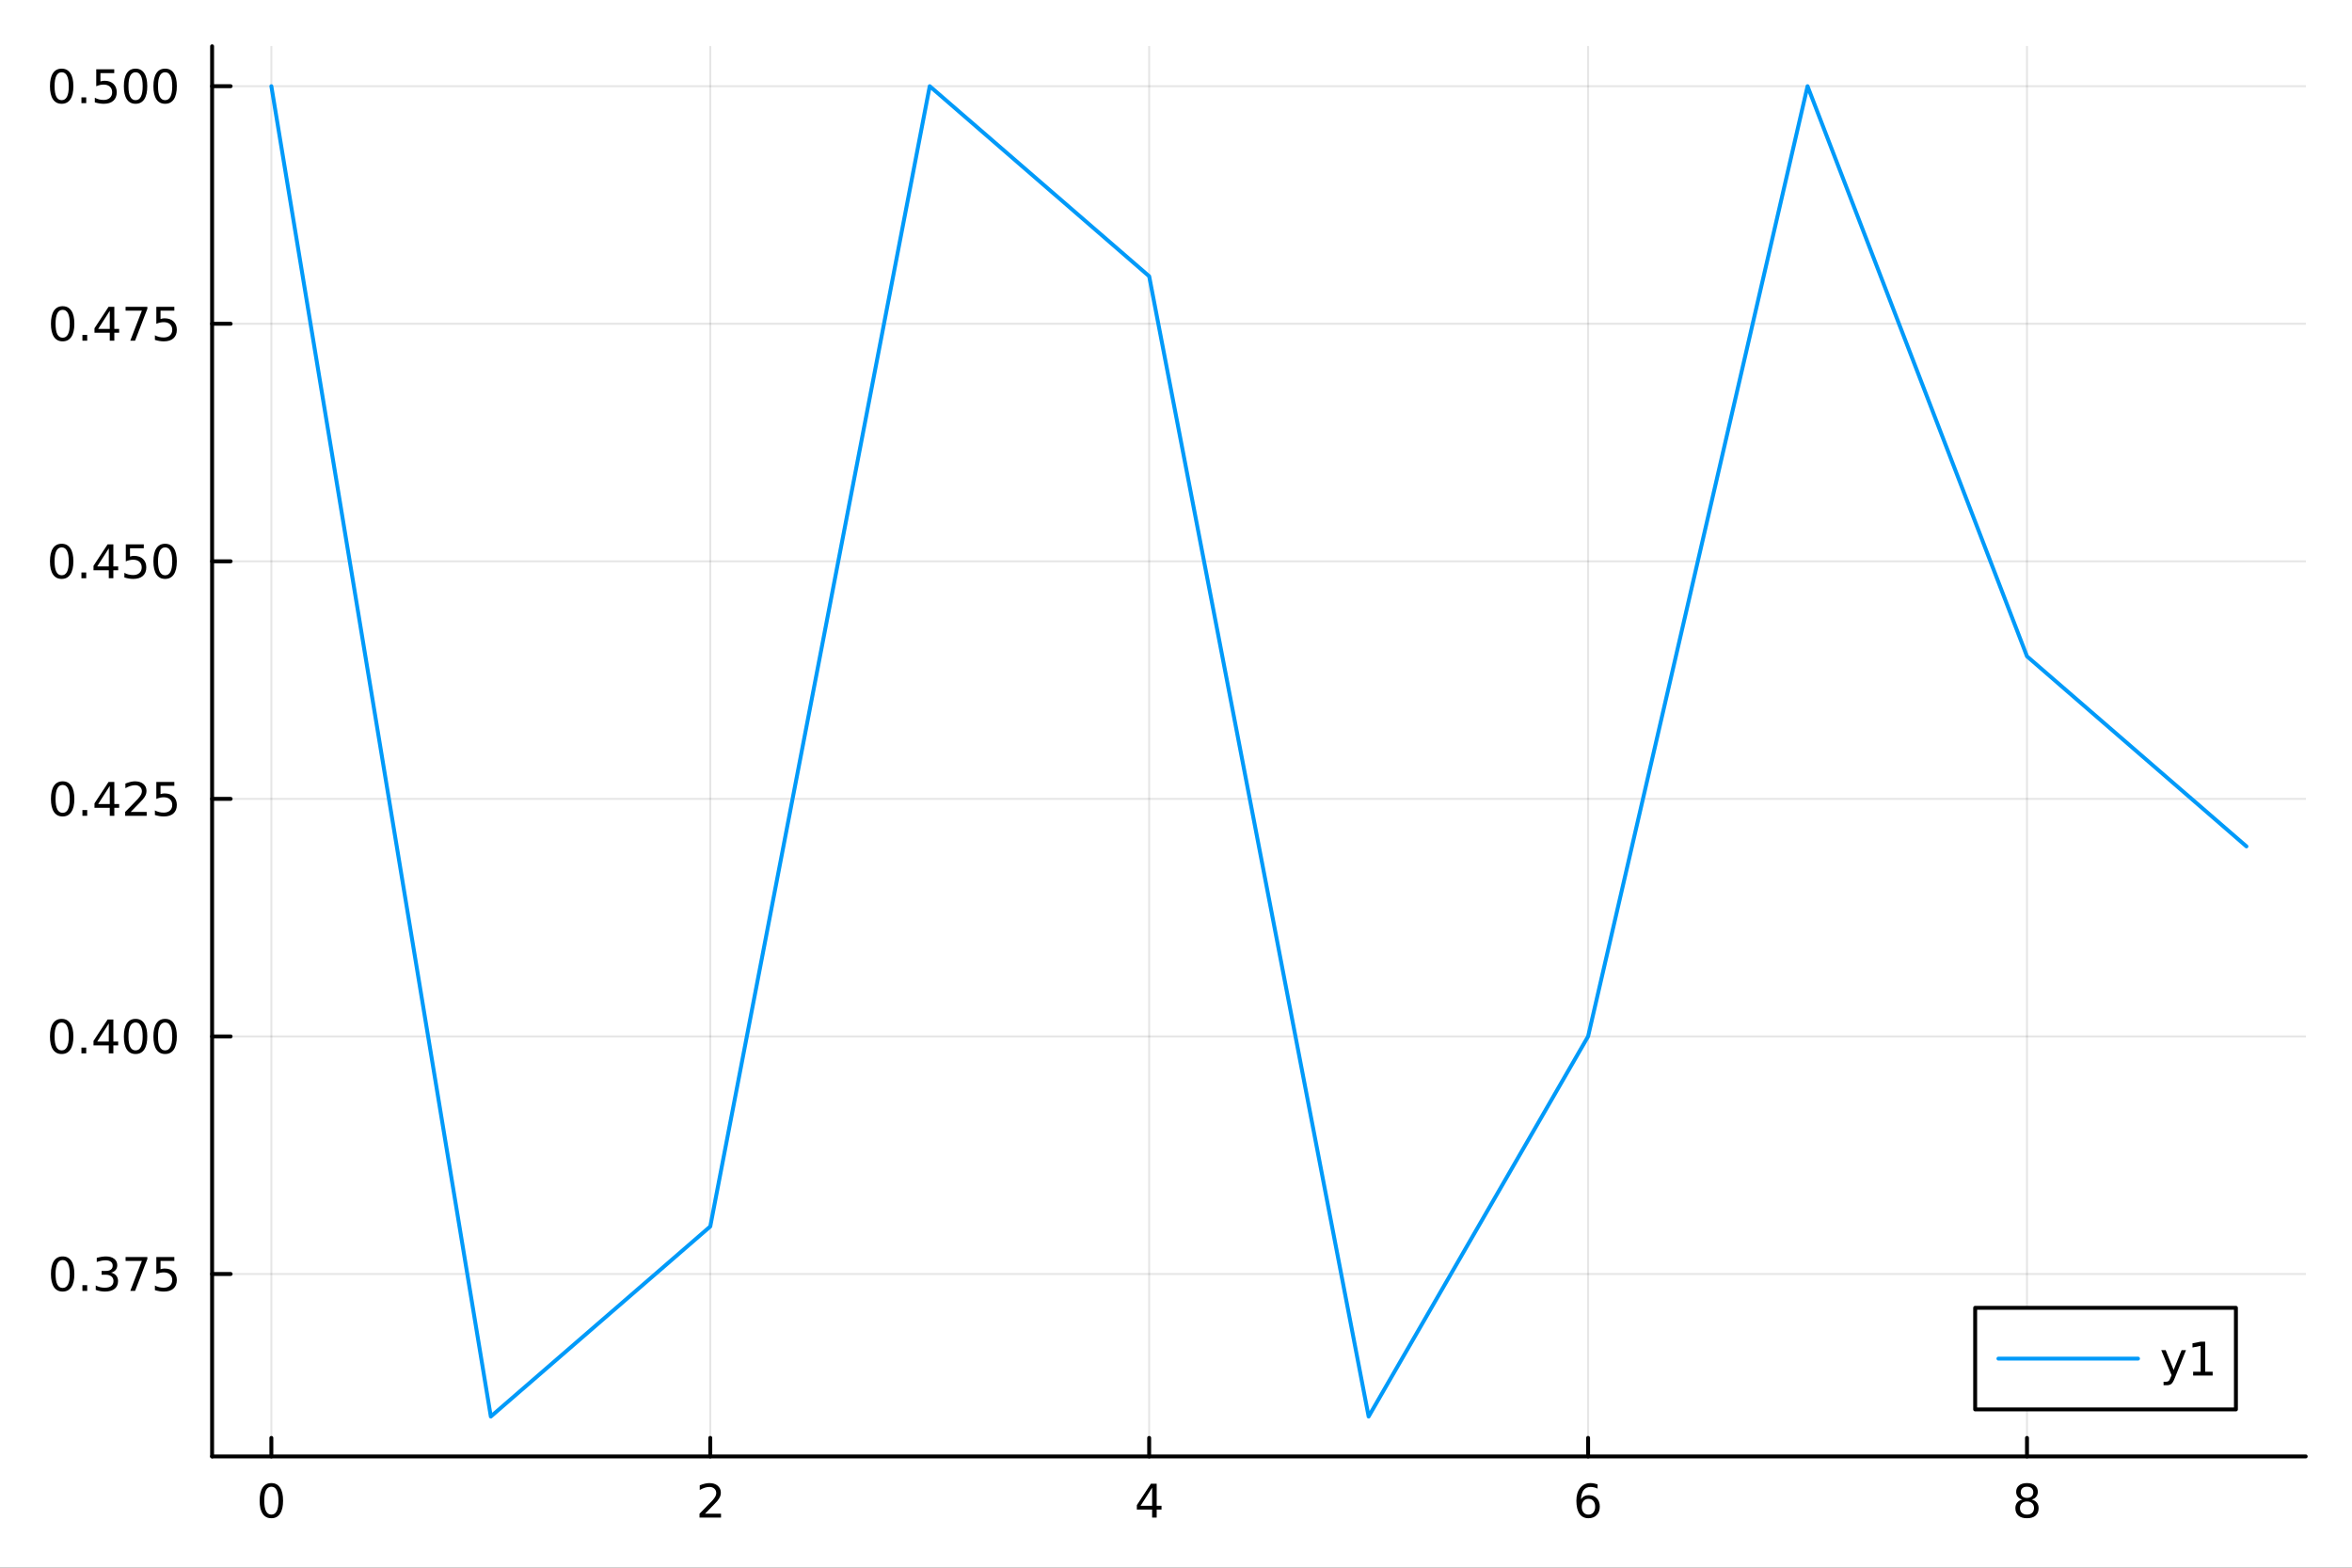 <?xml version="1.0" encoding="utf-8"?>
<svg xmlns="http://www.w3.org/2000/svg" xmlns:xlink="http://www.w3.org/1999/xlink" width="600" height="400" viewBox="0 0 2400 1600">
<rect x="0" y="0" width="2400" height="1600" fill="#333333" stroke="none"/>
<defs>
  <clipPath id="clip610">
    <rect x="0" y="0" width="2400" height="1600"/>
  </clipPath>
</defs>
<path clip-path="url(#clip610)" d="M0 1600 L2400 1600 L2400 0 L0 0  Z" fill="#ffffff" fill-rule="evenodd" fill-opacity="1"/>
<defs>
  <clipPath id="clip611">
    <rect x="480" y="0" width="1681" height="1600"/>
  </clipPath>
</defs>
<path clip-path="url(#clip610)" d="M216.436 1486.45 L2352.76 1486.45 L2352.76 47.244 L216.436 47.244  Z" fill="#ffffff" fill-rule="evenodd" fill-opacity="1"/>
<defs>
  <clipPath id="clip612">
    <rect x="216" y="47" width="2137" height="1440"/>
  </clipPath>
</defs>
<polyline clip-path="url(#clip612)" style="stroke:#000000; stroke-linecap:round; stroke-linejoin:round; stroke-width:2; stroke-opacity:0.1; fill:none" points="276.898,1486.45 276.898,47.244 "/>
<polyline clip-path="url(#clip612)" style="stroke:#000000; stroke-linecap:round; stroke-linejoin:round; stroke-width:2; stroke-opacity:0.1; fill:none" points="724.764,1486.45 724.764,47.244 "/>
<polyline clip-path="url(#clip612)" style="stroke:#000000; stroke-linecap:round; stroke-linejoin:round; stroke-width:2; stroke-opacity:0.1; fill:none" points="1172.63,1486.45 1172.63,47.244 "/>
<polyline clip-path="url(#clip612)" style="stroke:#000000; stroke-linecap:round; stroke-linejoin:round; stroke-width:2; stroke-opacity:0.1; fill:none" points="1620.5,1486.45 1620.5,47.244 "/>
<polyline clip-path="url(#clip612)" style="stroke:#000000; stroke-linecap:round; stroke-linejoin:round; stroke-width:2; stroke-opacity:0.1; fill:none" points="2068.36,1486.45 2068.36,47.244 "/>
<polyline clip-path="url(#clip610)" style="stroke:#000000; stroke-linecap:round; stroke-linejoin:round; stroke-width:4; stroke-opacity:1; fill:none" points="216.436,1486.45 2352.76,1486.45 "/>
<polyline clip-path="url(#clip610)" style="stroke:#000000; stroke-linecap:round; stroke-linejoin:round; stroke-width:4; stroke-opacity:1; fill:none" points="276.898,1486.45 276.898,1467.55 "/>
<polyline clip-path="url(#clip610)" style="stroke:#000000; stroke-linecap:round; stroke-linejoin:round; stroke-width:4; stroke-opacity:1; fill:none" points="724.764,1486.45 724.764,1467.55 "/>
<polyline clip-path="url(#clip610)" style="stroke:#000000; stroke-linecap:round; stroke-linejoin:round; stroke-width:4; stroke-opacity:1; fill:none" points="1172.63,1486.45 1172.63,1467.55 "/>
<polyline clip-path="url(#clip610)" style="stroke:#000000; stroke-linecap:round; stroke-linejoin:round; stroke-width:4; stroke-opacity:1; fill:none" points="1620.5,1486.45 1620.5,1467.55 "/>
<polyline clip-path="url(#clip610)" style="stroke:#000000; stroke-linecap:round; stroke-linejoin:round; stroke-width:4; stroke-opacity:1; fill:none" points="2068.36,1486.45 2068.36,1467.55 "/>
<path clip-path="url(#clip610)" d="M276.898 1517.37 Q273.287 1517.37 271.458 1520.93 Q269.652 1524.47 269.652 1531.6 Q269.652 1538.71 271.458 1542.27 Q273.287 1545.82 276.898 1545.82 Q280.532 1545.82 282.338 1542.27 Q284.166 1538.71 284.166 1531.6 Q284.166 1524.47 282.338 1520.93 Q280.532 1517.37 276.898 1517.37 M276.898 1513.66 Q282.708 1513.66 285.763 1518.27 Q288.842 1522.85 288.842 1531.6 Q288.842 1540.33 285.763 1544.94 Q282.708 1549.52 276.898 1549.52 Q271.088 1549.52 268.009 1544.94 Q264.953 1540.33 264.953 1531.6 Q264.953 1522.85 268.009 1518.27 Q271.088 1513.66 276.898 1513.66 Z" fill="#000000" fill-rule="nonzero" fill-opacity="1" /><path clip-path="url(#clip610)" d="M719.416 1544.91 L735.736 1544.91 L735.736 1548.85 L713.791 1548.85 L713.791 1544.91 Q716.453 1542.16 721.037 1537.53 Q725.643 1532.88 726.824 1531.53 Q729.069 1529.01 729.949 1527.27 Q730.852 1525.51 730.852 1523.82 Q730.852 1521.07 728.907 1519.33 Q726.986 1517.6 723.884 1517.6 Q721.685 1517.6 719.231 1518.36 Q716.801 1519.13 714.023 1520.68 L714.023 1515.95 Q716.847 1514.82 719.301 1514.24 Q721.754 1513.66 723.791 1513.66 Q729.162 1513.66 732.356 1516.35 Q735.551 1519.03 735.551 1523.52 Q735.551 1525.65 734.74 1527.57 Q733.953 1529.47 731.847 1532.07 Q731.268 1532.74 728.166 1535.95 Q725.065 1539.15 719.416 1544.91 Z" fill="#000000" fill-rule="nonzero" fill-opacity="1" /><path clip-path="url(#clip610)" d="M1175.64 1518.36 L1163.83 1536.81 L1175.64 1536.81 L1175.64 1518.36 M1174.41 1514.29 L1180.29 1514.29 L1180.29 1536.81 L1185.22 1536.81 L1185.22 1540.7 L1180.29 1540.7 L1180.29 1548.85 L1175.64 1548.85 L1175.64 1540.7 L1160.04 1540.7 L1160.04 1536.19 L1174.41 1514.29 Z" fill="#000000" fill-rule="nonzero" fill-opacity="1" /><path clip-path="url(#clip610)" d="M1620.9 1529.7 Q1617.75 1529.7 1615.9 1531.86 Q1614.07 1534.01 1614.07 1537.76 Q1614.07 1541.49 1615.9 1543.66 Q1617.75 1545.82 1620.9 1545.82 Q1624.05 1545.82 1625.88 1543.66 Q1627.73 1541.49 1627.73 1537.76 Q1627.73 1534.01 1625.88 1531.86 Q1624.05 1529.7 1620.9 1529.7 M1630.18 1515.05 L1630.18 1519.31 Q1628.42 1518.48 1626.62 1518.04 Q1624.84 1517.6 1623.08 1517.6 Q1618.45 1517.6 1615.99 1520.72 Q1613.56 1523.85 1613.22 1530.17 Q1614.58 1528.15 1616.64 1527.09 Q1618.7 1526 1621.18 1526 Q1626.39 1526 1629.4 1529.17 Q1632.43 1532.32 1632.43 1537.76 Q1632.43 1543.08 1629.28 1546.3 Q1626.13 1549.52 1620.9 1549.52 Q1614.91 1549.52 1611.73 1544.94 Q1608.56 1540.33 1608.56 1531.6 Q1608.56 1523.41 1612.45 1518.55 Q1616.34 1513.66 1622.89 1513.66 Q1624.65 1513.66 1626.43 1514.01 Q1628.24 1514.36 1630.18 1515.05 Z" fill="#000000" fill-rule="nonzero" fill-opacity="1" /><path clip-path="url(#clip610)" d="M2068.36 1532.44 Q2065.03 1532.44 2063.11 1534.22 Q2061.21 1536 2061.21 1539.13 Q2061.21 1542.25 2063.11 1544.03 Q2065.03 1545.82 2068.36 1545.82 Q2071.69 1545.82 2073.62 1544.03 Q2075.54 1542.23 2075.54 1539.13 Q2075.54 1536 2073.62 1534.22 Q2071.72 1532.44 2068.36 1532.44 M2063.69 1530.45 Q2060.68 1529.7 2058.99 1527.64 Q2057.32 1525.58 2057.32 1522.62 Q2057.32 1518.48 2060.26 1516.07 Q2063.22 1513.66 2068.36 1513.66 Q2073.52 1513.66 2076.46 1516.07 Q2079.4 1518.48 2079.4 1522.62 Q2079.4 1525.58 2077.71 1527.64 Q2076.05 1529.7 2073.06 1530.45 Q2076.44 1531.23 2078.31 1533.52 Q2080.21 1535.82 2080.21 1539.13 Q2080.21 1544.15 2077.13 1546.83 Q2074.08 1549.52 2068.36 1549.52 Q2062.64 1549.52 2059.56 1546.83 Q2056.51 1544.15 2056.51 1539.13 Q2056.51 1535.82 2058.41 1533.52 Q2060.31 1531.23 2063.69 1530.45 M2061.97 1523.06 Q2061.97 1525.75 2063.64 1527.25 Q2065.33 1528.76 2068.36 1528.76 Q2071.37 1528.76 2073.06 1527.25 Q2074.77 1525.75 2074.77 1523.06 Q2074.77 1520.38 2073.06 1518.87 Q2071.37 1517.37 2068.36 1517.37 Q2065.33 1517.37 2063.64 1518.87 Q2061.97 1520.38 2061.97 1523.06 Z" fill="#000000" fill-rule="nonzero" fill-opacity="1" /><polyline clip-path="url(#clip612)" style="stroke:#000000; stroke-linecap:round; stroke-linejoin:round; stroke-width:2; stroke-opacity:0.1; fill:none" points="216.436,1300.24 2352.76,1300.24 "/>
<polyline clip-path="url(#clip612)" style="stroke:#000000; stroke-linecap:round; stroke-linejoin:round; stroke-width:2; stroke-opacity:0.1; fill:none" points="216.436,1057.79 2352.76,1057.79 "/>
<polyline clip-path="url(#clip612)" style="stroke:#000000; stroke-linecap:round; stroke-linejoin:round; stroke-width:2; stroke-opacity:0.1; fill:none" points="216.436,815.337 2352.76,815.337 "/>
<polyline clip-path="url(#clip612)" style="stroke:#000000; stroke-linecap:round; stroke-linejoin:round; stroke-width:2; stroke-opacity:0.1; fill:none" points="216.436,572.883 2352.76,572.883 "/>
<polyline clip-path="url(#clip612)" style="stroke:#000000; stroke-linecap:round; stroke-linejoin:round; stroke-width:2; stroke-opacity:0.1; fill:none" points="216.436,330.43 2352.76,330.43 "/>
<polyline clip-path="url(#clip612)" style="stroke:#000000; stroke-linecap:round; stroke-linejoin:round; stroke-width:2; stroke-opacity:0.1; fill:none" points="216.436,87.976 2352.76,87.976 "/>
<polyline clip-path="url(#clip610)" style="stroke:#000000; stroke-linecap:round; stroke-linejoin:round; stroke-width:4; stroke-opacity:1; fill:none" points="216.436,1486.45 216.436,47.244 "/>
<polyline clip-path="url(#clip610)" style="stroke:#000000; stroke-linecap:round; stroke-linejoin:round; stroke-width:4; stroke-opacity:1; fill:none" points="216.436,1300.24 235.334,1300.24 "/>
<polyline clip-path="url(#clip610)" style="stroke:#000000; stroke-linecap:round; stroke-linejoin:round; stroke-width:4; stroke-opacity:1; fill:none" points="216.436,1057.79 235.334,1057.79 "/>
<polyline clip-path="url(#clip610)" style="stroke:#000000; stroke-linecap:round; stroke-linejoin:round; stroke-width:4; stroke-opacity:1; fill:none" points="216.436,815.337 235.334,815.337 "/>
<polyline clip-path="url(#clip610)" style="stroke:#000000; stroke-linecap:round; stroke-linejoin:round; stroke-width:4; stroke-opacity:1; fill:none" points="216.436,572.883 235.334,572.883 "/>
<polyline clip-path="url(#clip610)" style="stroke:#000000; stroke-linecap:round; stroke-linejoin:round; stroke-width:4; stroke-opacity:1; fill:none" points="216.436,330.43 235.334,330.43 "/>
<polyline clip-path="url(#clip610)" style="stroke:#000000; stroke-linecap:round; stroke-linejoin:round; stroke-width:4; stroke-opacity:1; fill:none" points="216.436,87.976 235.334,87.976 "/>
<path clip-path="url(#clip610)" d="M63.932 1286.04 Q60.321 1286.04 58.492 1289.61 Q56.687 1293.15 56.687 1300.28 Q56.687 1307.38 58.492 1310.95 Q60.321 1314.49 63.932 1314.49 Q67.566 1314.49 69.372 1310.95 Q71.2 1307.38 71.2 1300.28 Q71.2 1293.15 69.372 1289.61 Q67.566 1286.04 63.932 1286.04 M63.932 1282.34 Q69.742 1282.34 72.798 1286.95 Q75.876 1291.53 75.876 1300.28 Q75.876 1309.01 72.798 1313.61 Q69.742 1318.19 63.932 1318.19 Q58.122 1318.19 55.043 1313.61 Q51.987 1309.01 51.987 1300.28 Q51.987 1291.53 55.043 1286.95 Q58.122 1282.34 63.932 1282.34 Z" fill="#000000" fill-rule="nonzero" fill-opacity="1" /><path clip-path="url(#clip610)" d="M84.094 1311.64 L88.978 1311.64 L88.978 1317.52 L84.094 1317.52 L84.094 1311.64 Z" fill="#000000" fill-rule="nonzero" fill-opacity="1" /><path clip-path="url(#clip610)" d="M113.33 1298.89 Q116.686 1299.61 118.561 1301.88 Q120.459 1304.14 120.459 1307.48 Q120.459 1312.59 116.941 1315.39 Q113.422 1318.19 106.941 1318.19 Q104.765 1318.19 102.45 1317.76 Q100.159 1317.34 97.705 1316.48 L97.705 1311.97 Q99.649 1313.1 101.964 1313.68 Q104.279 1314.26 106.802 1314.26 Q111.2 1314.26 113.492 1312.52 Q115.807 1310.79 115.807 1307.48 Q115.807 1304.42 113.654 1302.71 Q111.524 1300.97 107.705 1300.97 L103.677 1300.97 L103.677 1297.13 L107.89 1297.13 Q111.339 1297.13 113.168 1295.76 Q114.996 1294.38 114.996 1291.78 Q114.996 1289.12 113.098 1287.71 Q111.223 1286.27 107.705 1286.27 Q105.783 1286.27 103.584 1286.69 Q101.385 1287.11 98.746 1287.99 L98.746 1283.82 Q101.409 1283.08 103.723 1282.71 Q106.061 1282.34 108.121 1282.34 Q113.445 1282.34 116.547 1284.77 Q119.649 1287.18 119.649 1291.3 Q119.649 1294.17 118.006 1296.16 Q116.362 1298.13 113.33 1298.89 Z" fill="#000000" fill-rule="nonzero" fill-opacity="1" /><path clip-path="url(#clip610)" d="M128.144 1282.96 L150.367 1282.96 L150.367 1284.95 L137.82 1317.52 L132.936 1317.52 L144.742 1286.9 L128.144 1286.9 L128.144 1282.96 Z" fill="#000000" fill-rule="nonzero" fill-opacity="1" /><path clip-path="url(#clip610)" d="M159.533 1282.96 L177.89 1282.96 L177.89 1286.9 L163.816 1286.9 L163.816 1295.37 Q164.834 1295.02 165.853 1294.86 Q166.871 1294.68 167.89 1294.68 Q173.677 1294.68 177.056 1297.85 Q180.436 1301.02 180.436 1306.44 Q180.436 1312.01 176.964 1315.12 Q173.491 1318.19 167.172 1318.19 Q164.996 1318.19 162.728 1317.82 Q160.482 1317.45 158.075 1316.71 L158.075 1312.01 Q160.158 1313.15 162.38 1313.7 Q164.603 1314.26 167.079 1314.26 Q171.084 1314.26 173.422 1312.15 Q175.76 1310.05 175.76 1306.44 Q175.76 1302.82 173.422 1300.72 Q171.084 1298.61 167.079 1298.61 Q165.204 1298.61 163.329 1299.03 Q161.478 1299.45 159.533 1300.32 L159.533 1282.96 Z" fill="#000000" fill-rule="nonzero" fill-opacity="1" /><path clip-path="url(#clip610)" d="M62.937 1043.59 Q59.325 1043.59 57.497 1047.15 Q55.691 1050.7 55.691 1057.82 Q55.691 1064.93 57.497 1068.5 Q59.325 1072.04 62.937 1072.04 Q66.571 1072.04 68.376 1068.5 Q70.205 1064.93 70.205 1057.82 Q70.205 1050.7 68.376 1047.15 Q66.571 1043.59 62.937 1043.59 M62.937 1039.89 Q68.747 1039.89 71.802 1044.49 Q74.881 1049.07 74.881 1057.82 Q74.881 1066.55 71.802 1071.16 Q68.747 1075.74 62.937 1075.74 Q57.126 1075.74 54.048 1071.16 Q50.992 1066.55 50.992 1057.82 Q50.992 1049.07 54.048 1044.49 Q57.126 1039.89 62.937 1039.89 Z" fill="#000000" fill-rule="nonzero" fill-opacity="1" /><path clip-path="url(#clip610)" d="M83.098 1069.19 L87.983 1069.19 L87.983 1075.07 L83.098 1075.07 L83.098 1069.19 Z" fill="#000000" fill-rule="nonzero" fill-opacity="1" /><path clip-path="url(#clip610)" d="M111.015 1044.58 L99.21 1063.03 L111.015 1063.03 L111.015 1044.58 M109.788 1040.51 L115.668 1040.51 L115.668 1063.03 L120.598 1063.03 L120.598 1066.92 L115.668 1066.92 L115.668 1075.07 L111.015 1075.07 L111.015 1066.92 L95.413 1066.92 L95.413 1062.41 L109.788 1040.51 Z" fill="#000000" fill-rule="nonzero" fill-opacity="1" /><path clip-path="url(#clip610)" d="M138.33 1043.59 Q134.719 1043.59 132.89 1047.15 Q131.084 1050.7 131.084 1057.82 Q131.084 1064.93 132.89 1068.5 Q134.719 1072.04 138.33 1072.04 Q141.964 1072.04 143.769 1068.5 Q145.598 1064.93 145.598 1057.82 Q145.598 1050.7 143.769 1047.15 Q141.964 1043.59 138.33 1043.59 M138.33 1039.89 Q144.14 1039.89 147.195 1044.49 Q150.274 1049.07 150.274 1057.82 Q150.274 1066.55 147.195 1071.16 Q144.14 1075.74 138.33 1075.74 Q132.519 1075.74 129.441 1071.16 Q126.385 1066.55 126.385 1057.82 Q126.385 1049.07 129.441 1044.49 Q132.519 1039.89 138.33 1039.89 Z" fill="#000000" fill-rule="nonzero" fill-opacity="1" /><path clip-path="url(#clip610)" d="M168.491 1043.59 Q164.88 1043.59 163.052 1047.15 Q161.246 1050.7 161.246 1057.82 Q161.246 1064.93 163.052 1068.5 Q164.88 1072.04 168.491 1072.04 Q172.126 1072.04 173.931 1068.5 Q175.76 1064.93 175.76 1057.82 Q175.76 1050.7 173.931 1047.15 Q172.126 1043.59 168.491 1043.59 M168.491 1039.89 Q174.302 1039.89 177.357 1044.49 Q180.436 1049.07 180.436 1057.82 Q180.436 1066.55 177.357 1071.16 Q174.302 1075.74 168.491 1075.74 Q162.681 1075.74 159.603 1071.16 Q156.547 1066.55 156.547 1057.82 Q156.547 1049.07 159.603 1044.49 Q162.681 1039.89 168.491 1039.89 Z" fill="#000000" fill-rule="nonzero" fill-opacity="1" /><path clip-path="url(#clip610)" d="M63.932 801.135 Q60.321 801.135 58.492 804.7 Q56.687 808.242 56.687 815.371 Q56.687 822.478 58.492 826.043 Q60.321 829.584 63.932 829.584 Q67.566 829.584 69.372 826.043 Q71.2 822.478 71.2 815.371 Q71.2 808.242 69.372 804.7 Q67.566 801.135 63.932 801.135 M63.932 797.432 Q69.742 797.432 72.798 802.038 Q75.876 806.621 75.876 815.371 Q75.876 824.098 72.798 828.705 Q69.742 833.288 63.932 833.288 Q58.122 833.288 55.043 828.705 Q51.987 824.098 51.987 815.371 Q51.987 806.621 55.043 802.038 Q58.122 797.432 63.932 797.432 Z" fill="#000000" fill-rule="nonzero" fill-opacity="1" /><path clip-path="url(#clip610)" d="M84.094 826.737 L88.978 826.737 L88.978 832.617 L84.094 832.617 L84.094 826.737 Z" fill="#000000" fill-rule="nonzero" fill-opacity="1" /><path clip-path="url(#clip610)" d="M112.01 802.131 L100.205 820.58 L112.01 820.58 L112.01 802.131 M110.783 798.057 L116.663 798.057 L116.663 820.58 L121.594 820.58 L121.594 824.469 L116.663 824.469 L116.663 832.617 L112.01 832.617 L112.01 824.469 L96.409 824.469 L96.409 819.955 L110.783 798.057 Z" fill="#000000" fill-rule="nonzero" fill-opacity="1" /><path clip-path="url(#clip610)" d="M133.353 828.682 L149.672 828.682 L149.672 832.617 L127.728 832.617 L127.728 828.682 Q130.39 825.927 134.973 821.297 Q139.58 816.645 140.76 815.302 Q143.006 812.779 143.885 811.043 Q144.788 809.283 144.788 807.594 Q144.788 804.839 142.843 803.103 Q140.922 801.367 137.82 801.367 Q135.621 801.367 133.168 802.131 Q130.737 802.895 127.959 804.446 L127.959 799.723 Q130.783 798.589 133.237 798.01 Q135.691 797.432 137.728 797.432 Q143.098 797.432 146.293 800.117 Q149.487 802.802 149.487 807.293 Q149.487 809.422 148.677 811.344 Q147.89 813.242 145.783 815.834 Q145.205 816.506 142.103 819.723 Q139.001 822.918 133.353 828.682 Z" fill="#000000" fill-rule="nonzero" fill-opacity="1" /><path clip-path="url(#clip610)" d="M159.533 798.057 L177.89 798.057 L177.89 801.992 L163.816 801.992 L163.816 810.464 Q164.834 810.117 165.853 809.955 Q166.871 809.77 167.89 809.77 Q173.677 809.77 177.056 812.941 Q180.436 816.112 180.436 821.529 Q180.436 827.107 176.964 830.209 Q173.491 833.288 167.172 833.288 Q164.996 833.288 162.728 832.918 Q160.482 832.547 158.075 831.806 L158.075 827.107 Q160.158 828.242 162.38 828.797 Q164.603 829.353 167.079 829.353 Q171.084 829.353 173.422 827.246 Q175.76 825.14 175.76 821.529 Q175.76 817.918 173.422 815.811 Q171.084 813.705 167.079 813.705 Q165.204 813.705 163.329 814.121 Q161.478 814.538 159.533 815.418 L159.533 798.057 Z" fill="#000000" fill-rule="nonzero" fill-opacity="1" /><path clip-path="url(#clip610)" d="M62.937 558.682 Q59.325 558.682 57.497 562.247 Q55.691 565.788 55.691 572.918 Q55.691 580.024 57.497 583.589 Q59.325 587.131 62.937 587.131 Q66.571 587.131 68.376 583.589 Q70.205 580.024 70.205 572.918 Q70.205 565.788 68.376 562.247 Q66.571 558.682 62.937 558.682 M62.937 554.978 Q68.747 554.978 71.802 559.585 Q74.881 564.168 74.881 572.918 Q74.881 581.645 71.802 586.251 Q68.747 590.835 62.937 590.835 Q57.126 590.835 54.048 586.251 Q50.992 581.645 50.992 572.918 Q50.992 564.168 54.048 559.585 Q57.126 554.978 62.937 554.978 Z" fill="#000000" fill-rule="nonzero" fill-opacity="1" /><path clip-path="url(#clip610)" d="M83.098 584.284 L87.983 584.284 L87.983 590.163 L83.098 590.163 L83.098 584.284 Z" fill="#000000" fill-rule="nonzero" fill-opacity="1" /><path clip-path="url(#clip610)" d="M111.015 559.677 L99.21 578.126 L111.015 578.126 L111.015 559.677 M109.788 555.603 L115.668 555.603 L115.668 578.126 L120.598 578.126 L120.598 582.015 L115.668 582.015 L115.668 590.163 L111.015 590.163 L111.015 582.015 L95.413 582.015 L95.413 577.501 L109.788 555.603 Z" fill="#000000" fill-rule="nonzero" fill-opacity="1" /><path clip-path="url(#clip610)" d="M128.376 555.603 L146.732 555.603 L146.732 559.538 L132.658 559.538 L132.658 568.011 Q133.677 567.663 134.695 567.501 Q135.714 567.316 136.732 567.316 Q142.519 567.316 145.899 570.487 Q149.279 573.659 149.279 579.075 Q149.279 584.654 145.806 587.756 Q142.334 590.835 136.015 590.835 Q133.839 590.835 131.57 590.464 Q129.325 590.094 126.918 589.353 L126.918 584.654 Q129.001 585.788 131.223 586.344 Q133.445 586.899 135.922 586.899 Q139.927 586.899 142.265 584.793 Q144.603 582.686 144.603 579.075 Q144.603 575.464 142.265 573.358 Q139.927 571.251 135.922 571.251 Q134.047 571.251 132.172 571.668 Q130.32 572.085 128.376 572.964 L128.376 555.603 Z" fill="#000000" fill-rule="nonzero" fill-opacity="1" /><path clip-path="url(#clip610)" d="M168.491 558.682 Q164.88 558.682 163.052 562.247 Q161.246 565.788 161.246 572.918 Q161.246 580.024 163.052 583.589 Q164.88 587.131 168.491 587.131 Q172.126 587.131 173.931 583.589 Q175.76 580.024 175.76 572.918 Q175.76 565.788 173.931 562.247 Q172.126 558.682 168.491 558.682 M168.491 554.978 Q174.302 554.978 177.357 559.585 Q180.436 564.168 180.436 572.918 Q180.436 581.645 177.357 586.251 Q174.302 590.835 168.491 590.835 Q162.681 590.835 159.603 586.251 Q156.547 581.645 156.547 572.918 Q156.547 564.168 159.603 559.585 Q162.681 554.978 168.491 554.978 Z" fill="#000000" fill-rule="nonzero" fill-opacity="1" /><path clip-path="url(#clip610)" d="M63.932 316.228 Q60.321 316.228 58.492 319.793 Q56.687 323.335 56.687 330.464 Q56.687 337.571 58.492 341.136 Q60.321 344.677 63.932 344.677 Q67.566 344.677 69.372 341.136 Q71.2 337.571 71.2 330.464 Q71.2 323.335 69.372 319.793 Q67.566 316.228 63.932 316.228 M63.932 312.525 Q69.742 312.525 72.798 317.131 Q75.876 321.715 75.876 330.464 Q75.876 339.191 72.798 343.798 Q69.742 348.381 63.932 348.381 Q58.122 348.381 55.043 343.798 Q51.987 339.191 51.987 330.464 Q51.987 321.715 55.043 317.131 Q58.122 312.525 63.932 312.525 Z" fill="#000000" fill-rule="nonzero" fill-opacity="1" /><path clip-path="url(#clip610)" d="M84.094 341.83 L88.978 341.83 L88.978 347.71 L84.094 347.71 L84.094 341.83 Z" fill="#000000" fill-rule="nonzero" fill-opacity="1" /><path clip-path="url(#clip610)" d="M112.01 317.224 L100.205 335.673 L112.01 335.673 L112.01 317.224 M110.783 313.15 L116.663 313.15 L116.663 335.673 L121.594 335.673 L121.594 339.562 L116.663 339.562 L116.663 347.71 L112.01 347.71 L112.01 339.562 L96.409 339.562 L96.409 335.048 L110.783 313.15 Z" fill="#000000" fill-rule="nonzero" fill-opacity="1" /><path clip-path="url(#clip610)" d="M128.144 313.15 L150.367 313.15 L150.367 315.14 L137.82 347.71 L132.936 347.71 L144.742 317.085 L128.144 317.085 L128.144 313.15 Z" fill="#000000" fill-rule="nonzero" fill-opacity="1" /><path clip-path="url(#clip610)" d="M159.533 313.15 L177.89 313.15 L177.89 317.085 L163.816 317.085 L163.816 325.557 Q164.834 325.21 165.853 325.048 Q166.871 324.863 167.89 324.863 Q173.677 324.863 177.056 328.034 Q180.436 331.205 180.436 336.622 Q180.436 342.201 176.964 345.302 Q173.491 348.381 167.172 348.381 Q164.996 348.381 162.728 348.011 Q160.482 347.64 158.075 346.9 L158.075 342.201 Q160.158 343.335 162.38 343.89 Q164.603 344.446 167.079 344.446 Q171.084 344.446 173.422 342.339 Q175.76 340.233 175.76 336.622 Q175.76 333.011 173.422 330.904 Q171.084 328.798 167.079 328.798 Q165.204 328.798 163.329 329.214 Q161.478 329.631 159.533 330.511 L159.533 313.15 Z" fill="#000000" fill-rule="nonzero" fill-opacity="1" /><path clip-path="url(#clip610)" d="M62.937 73.775 Q59.325 73.775 57.497 77.34 Q55.691 80.881 55.691 88.011 Q55.691 95.117 57.497 98.682 Q59.325 102.224 62.937 102.224 Q66.571 102.224 68.376 98.682 Q70.205 95.117 70.205 88.011 Q70.205 80.881 68.376 77.34 Q66.571 73.775 62.937 73.775 M62.937 70.071 Q68.747 70.071 71.802 74.678 Q74.881 79.261 74.881 88.011 Q74.881 96.738 71.802 101.344 Q68.747 105.928 62.937 105.928 Q57.126 105.928 54.048 101.344 Q50.992 96.738 50.992 88.011 Q50.992 79.261 54.048 74.678 Q57.126 70.071 62.937 70.071 Z" fill="#000000" fill-rule="nonzero" fill-opacity="1" /><path clip-path="url(#clip610)" d="M83.098 99.377 L87.983 99.377 L87.983 105.256 L83.098 105.256 L83.098 99.377 Z" fill="#000000" fill-rule="nonzero" fill-opacity="1" /><path clip-path="url(#clip610)" d="M98.214 70.696 L116.57 70.696 L116.57 74.631 L102.496 74.631 L102.496 83.104 Q103.515 82.756 104.534 82.594 Q105.552 82.409 106.571 82.409 Q112.358 82.409 115.737 85.581 Q119.117 88.752 119.117 94.168 Q119.117 99.747 115.645 102.849 Q112.172 105.928 105.853 105.928 Q103.677 105.928 101.409 105.557 Q99.163 105.187 96.756 104.446 L96.756 99.747 Q98.839 100.881 101.061 101.437 Q103.284 101.992 105.76 101.992 Q109.765 101.992 112.103 99.886 Q114.441 97.779 114.441 94.168 Q114.441 90.557 112.103 88.451 Q109.765 86.344 105.76 86.344 Q103.885 86.344 102.01 86.761 Q100.159 87.178 98.214 88.057 L98.214 70.696 Z" fill="#000000" fill-rule="nonzero" fill-opacity="1" /><path clip-path="url(#clip610)" d="M138.33 73.775 Q134.719 73.775 132.89 77.34 Q131.084 80.881 131.084 88.011 Q131.084 95.117 132.89 98.682 Q134.719 102.224 138.33 102.224 Q141.964 102.224 143.769 98.682 Q145.598 95.117 145.598 88.011 Q145.598 80.881 143.769 77.34 Q141.964 73.775 138.33 73.775 M138.33 70.071 Q144.14 70.071 147.195 74.678 Q150.274 79.261 150.274 88.011 Q150.274 96.738 147.195 101.344 Q144.14 105.928 138.33 105.928 Q132.519 105.928 129.441 101.344 Q126.385 96.738 126.385 88.011 Q126.385 79.261 129.441 74.678 Q132.519 70.071 138.33 70.071 Z" fill="#000000" fill-rule="nonzero" fill-opacity="1" /><path clip-path="url(#clip610)" d="M168.491 73.775 Q164.88 73.775 163.052 77.34 Q161.246 80.881 161.246 88.011 Q161.246 95.117 163.052 98.682 Q164.88 102.224 168.491 102.224 Q172.126 102.224 173.931 98.682 Q175.76 95.117 175.76 88.011 Q175.76 80.881 173.931 77.34 Q172.126 73.775 168.491 73.775 M168.491 70.071 Q174.302 70.071 177.357 74.678 Q180.436 79.261 180.436 88.011 Q180.436 96.738 177.357 101.344 Q174.302 105.928 168.491 105.928 Q162.681 105.928 159.603 101.344 Q156.547 96.738 156.547 88.011 Q156.547 79.261 159.603 74.678 Q162.681 70.071 168.491 70.071 Z" fill="#000000" fill-rule="nonzero" fill-opacity="1" /><polyline clip-path="url(#clip612)" style="stroke:#009af9; stroke-linecap:round; stroke-linejoin:round; stroke-width:4; stroke-opacity:1; fill:none" points="276.898,87.976 500.831,1445.72 724.764,1251.75 948.697,87.976 1172.63,281.939 1396.56,1445.72 1620.5,1057.79 1844.43,87.976 2068.36,669.865 2292.29,863.827 "/>
<path clip-path="url(#clip610)" d="M2015.48 1438.47 L2281.55 1438.47 L2281.55 1334.79 L2015.48 1334.79  Z" fill="#ffffff" fill-rule="evenodd" fill-opacity="1"/>
<polyline clip-path="url(#clip610)" style="stroke:#000000; stroke-linecap:round; stroke-linejoin:round; stroke-width:4; stroke-opacity:1; fill:none" points="2015.48,1438.47 2281.55,1438.47 2281.55,1334.79 2015.48,1334.79 2015.48,1438.47 "/>
<polyline clip-path="url(#clip610)" style="stroke:#009af9; stroke-linecap:round; stroke-linejoin:round; stroke-width:4; stroke-opacity:1; fill:none" points="2039.22,1386.63 2181.64,1386.63 "/>
<path clip-path="url(#clip610)" d="M2219.22 1406.32 Q2217.42 1410.95 2215.7 1412.36 Q2213.99 1413.78 2211.12 1413.78 L2207.72 1413.78 L2207.72 1410.21 L2210.22 1410.21 Q2211.98 1410.21 2212.95 1409.38 Q2213.92 1408.54 2215.1 1405.44 L2215.86 1403.5 L2205.38 1377.99 L2209.89 1377.99 L2217.99 1398.27 L2226.1 1377.99 L2230.61 1377.99 L2219.22 1406.32 Z" fill="#000000" fill-rule="nonzero" fill-opacity="1" /><path clip-path="url(#clip610)" d="M2237.9 1399.98 L2245.54 1399.98 L2245.54 1373.61 L2237.23 1375.28 L2237.23 1371.02 L2245.49 1369.35 L2250.17 1369.35 L2250.17 1399.98 L2257.81 1399.98 L2257.81 1403.91 L2237.9 1403.91 L2237.9 1399.98 Z" fill="#000000" fill-rule="nonzero" fill-opacity="1" /></svg>
